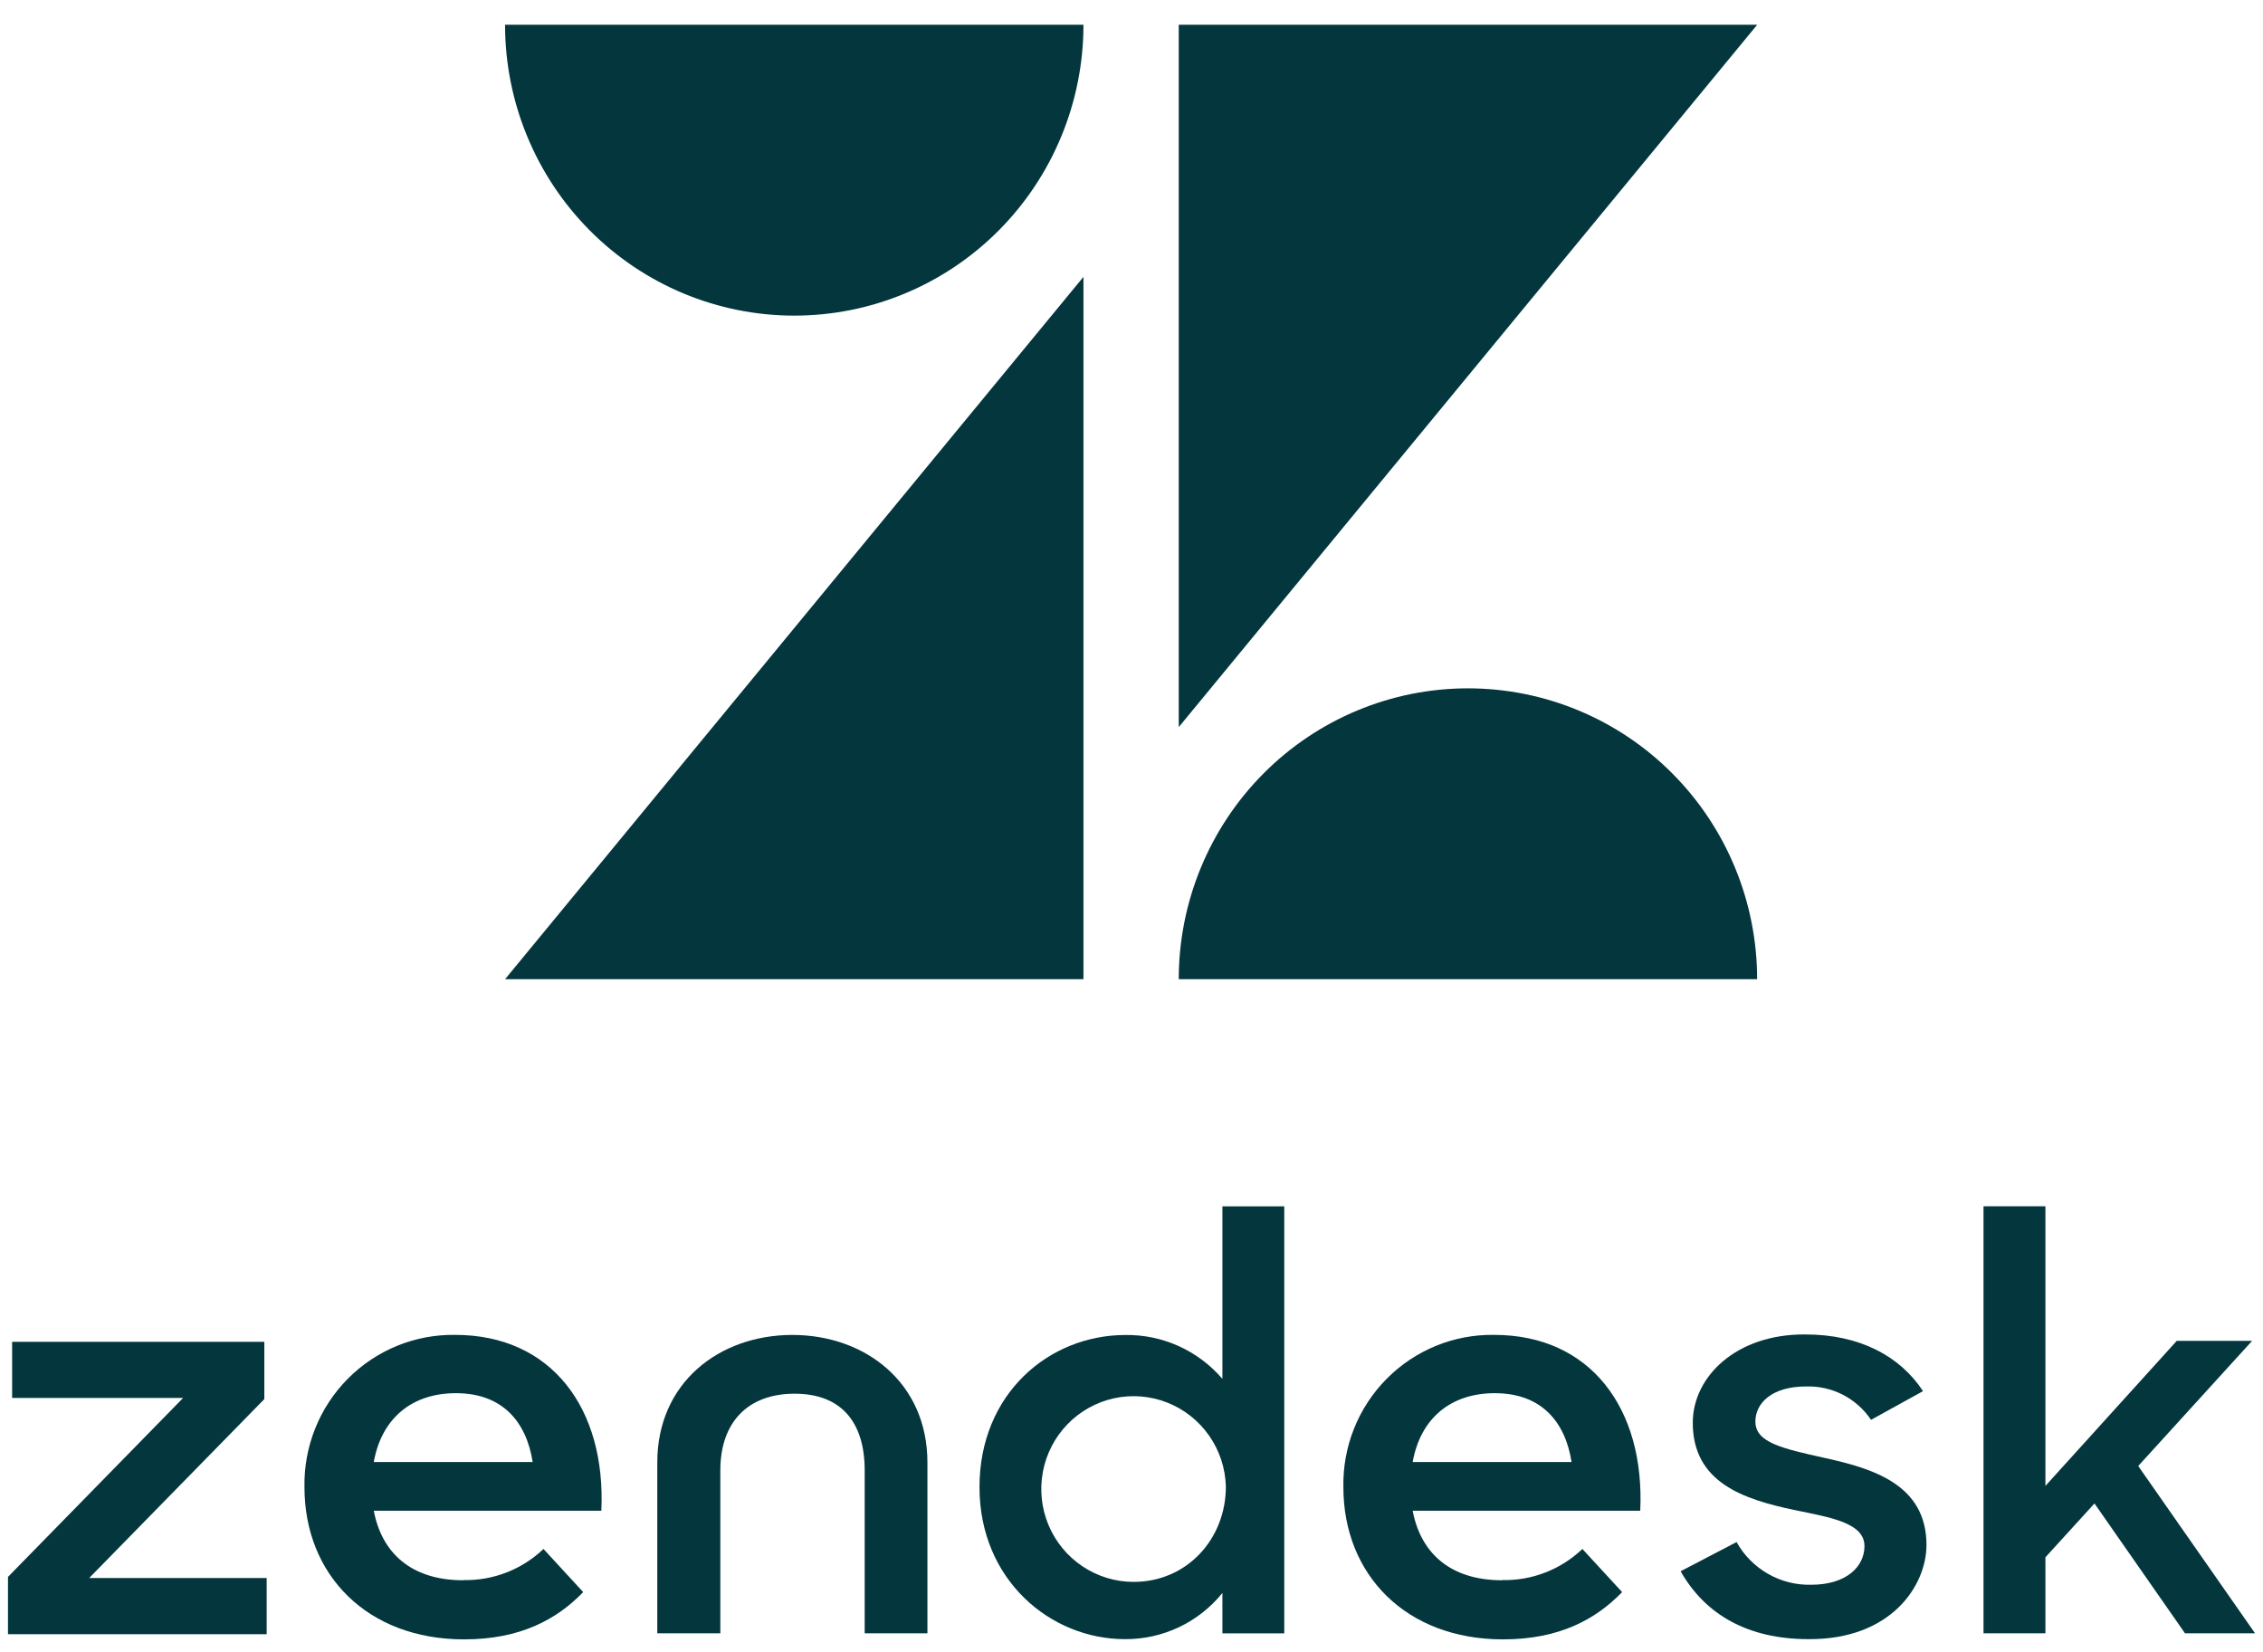 <svg width="100" height="73" viewBox="0 0 100 73" fill="none" xmlns="http://www.w3.org/2000/svg">
<g clip-path="url(#clip0_168_3049)">
<path d="M47.877 12.234V43.27H22.318L47.877 12.234Z" fill="#03363D"/>
<path d="M47.877 1.094C47.877 4.503 46.53 7.772 44.134 10.182C41.737 12.593 38.487 13.947 35.097 13.947C31.708 13.947 28.458 12.593 26.061 10.182C23.665 7.772 22.318 4.503 22.318 1.094H47.877Z" fill="#03363D"/>
<path d="M52.088 43.27C52.088 39.861 53.434 36.592 55.831 34.182C58.227 31.771 61.478 30.417 64.867 30.417C68.256 30.417 71.507 31.771 73.903 34.182C76.3 36.592 77.646 39.861 77.646 43.27H52.088Z" fill="#03363D"/>
<path d="M52.088 32.13V1.094H77.649L52.088 32.13Z" fill="#03363D"/>
<path d="M66.384 69.822C67.698 69.851 68.971 69.357 69.924 68.447L71.68 70.353C70.52 71.552 68.913 72.442 66.414 72.442C62.13 72.442 59.363 69.585 59.363 65.716C59.345 64.83 59.505 63.949 59.834 63.127C60.162 62.304 60.652 61.557 61.274 60.929C61.896 60.301 62.637 59.805 63.453 59.471C64.27 59.138 65.144 58.973 66.026 58.987C70.28 58.987 72.691 62.243 72.481 66.758H62.425C62.78 68.634 64.09 69.83 66.381 69.83L66.384 69.822ZM69.446 64.605C69.172 62.853 68.136 61.563 66.053 61.563C64.12 61.563 62.772 62.663 62.425 64.605H69.446Z" fill="#03363D"/>
<path d="M0.353 69.681L8.093 61.773H0.536V59.292H11.68V61.825L3.94 69.731H11.784V72.214H0.353V69.681Z" fill="#03363D"/>
<path d="M20.476 69.822C21.79 69.851 23.063 69.357 24.016 68.447L25.771 70.353C24.612 71.552 23.005 72.442 20.506 72.442C16.221 72.442 13.454 69.585 13.454 65.716C13.437 64.83 13.597 63.949 13.926 63.127C14.254 62.304 14.744 61.557 15.366 60.929C15.987 60.301 16.729 59.805 17.545 59.471C18.361 59.138 19.236 58.973 20.117 58.987C24.372 58.987 26.783 62.243 26.573 66.758H16.517C16.872 68.634 18.182 69.83 20.473 69.83L20.476 69.822ZM23.538 64.605C23.264 62.853 22.228 61.563 20.145 61.563C18.212 61.563 16.864 62.663 16.517 64.605H23.538Z" fill="#03363D"/>
<path d="M43.283 65.713C43.283 61.588 46.354 58.992 49.733 58.992C50.544 58.981 51.349 59.149 52.089 59.484C52.829 59.819 53.487 60.313 54.017 60.931V53.308H56.751V72.176H54.017V70.391C53.497 71.034 52.84 71.552 52.094 71.905C51.348 72.258 50.533 72.438 49.708 72.432C46.427 72.432 43.283 69.822 43.283 65.713ZM54.17 65.689C54.149 64.882 53.891 64.1 53.43 63.44C52.969 62.779 52.324 62.271 51.577 61.977C50.83 61.683 50.013 61.618 49.229 61.788C48.445 61.959 47.729 62.359 47.169 62.937C46.61 63.515 46.232 64.246 46.084 65.039C45.935 65.832 46.023 66.652 46.335 67.395C46.647 68.138 47.17 68.772 47.839 69.218C48.507 69.664 49.292 69.902 50.094 69.902C52.442 69.902 54.17 68.015 54.17 65.689Z" fill="#03363D"/>
<path d="M74.261 69.434L76.738 68.142C77.065 68.729 77.546 69.215 78.128 69.547C78.71 69.88 79.371 70.046 80.041 70.028C81.588 70.028 82.389 69.228 82.389 68.323C82.389 67.289 80.894 67.055 79.267 66.72C77.08 66.255 74.802 65.529 74.802 62.87C74.802 60.827 76.735 58.94 79.781 58.968C82.179 58.968 83.961 59.925 84.976 61.473L82.679 62.741C82.362 62.268 81.93 61.885 81.424 61.627C80.918 61.369 80.356 61.245 79.789 61.267C78.318 61.267 77.569 61.99 77.569 62.818C77.569 63.747 78.756 64.006 80.615 64.421C82.731 64.886 85.129 65.584 85.129 68.271C85.129 70.053 83.581 72.456 79.918 72.432C77.235 72.432 75.352 71.345 74.266 69.434" fill="#03363D"/>
<path d="M92.553 66.436L90.385 68.815V72.173H87.65V53.305H90.385V65.661L96.189 59.251H99.519L94.486 64.781L99.648 72.173H96.553L92.553 66.436Z" fill="#03363D"/>
<path d="M35.019 58.989C31.768 58.989 29.045 61.11 29.045 64.624V72.173H31.831V64.974C31.831 62.853 33.042 61.586 35.112 61.586C37.182 61.586 38.21 62.853 38.21 64.974V72.173H40.982V64.624C40.982 61.11 38.248 58.989 35.008 58.989" fill="#03363D"/>
</g>
<defs>
<clipPath id="clip0_168_3049">
<rect width="100" height="72" fill="white" transform="translate(0 0.999)"/>
</clipPath>
</defs>
</svg>
